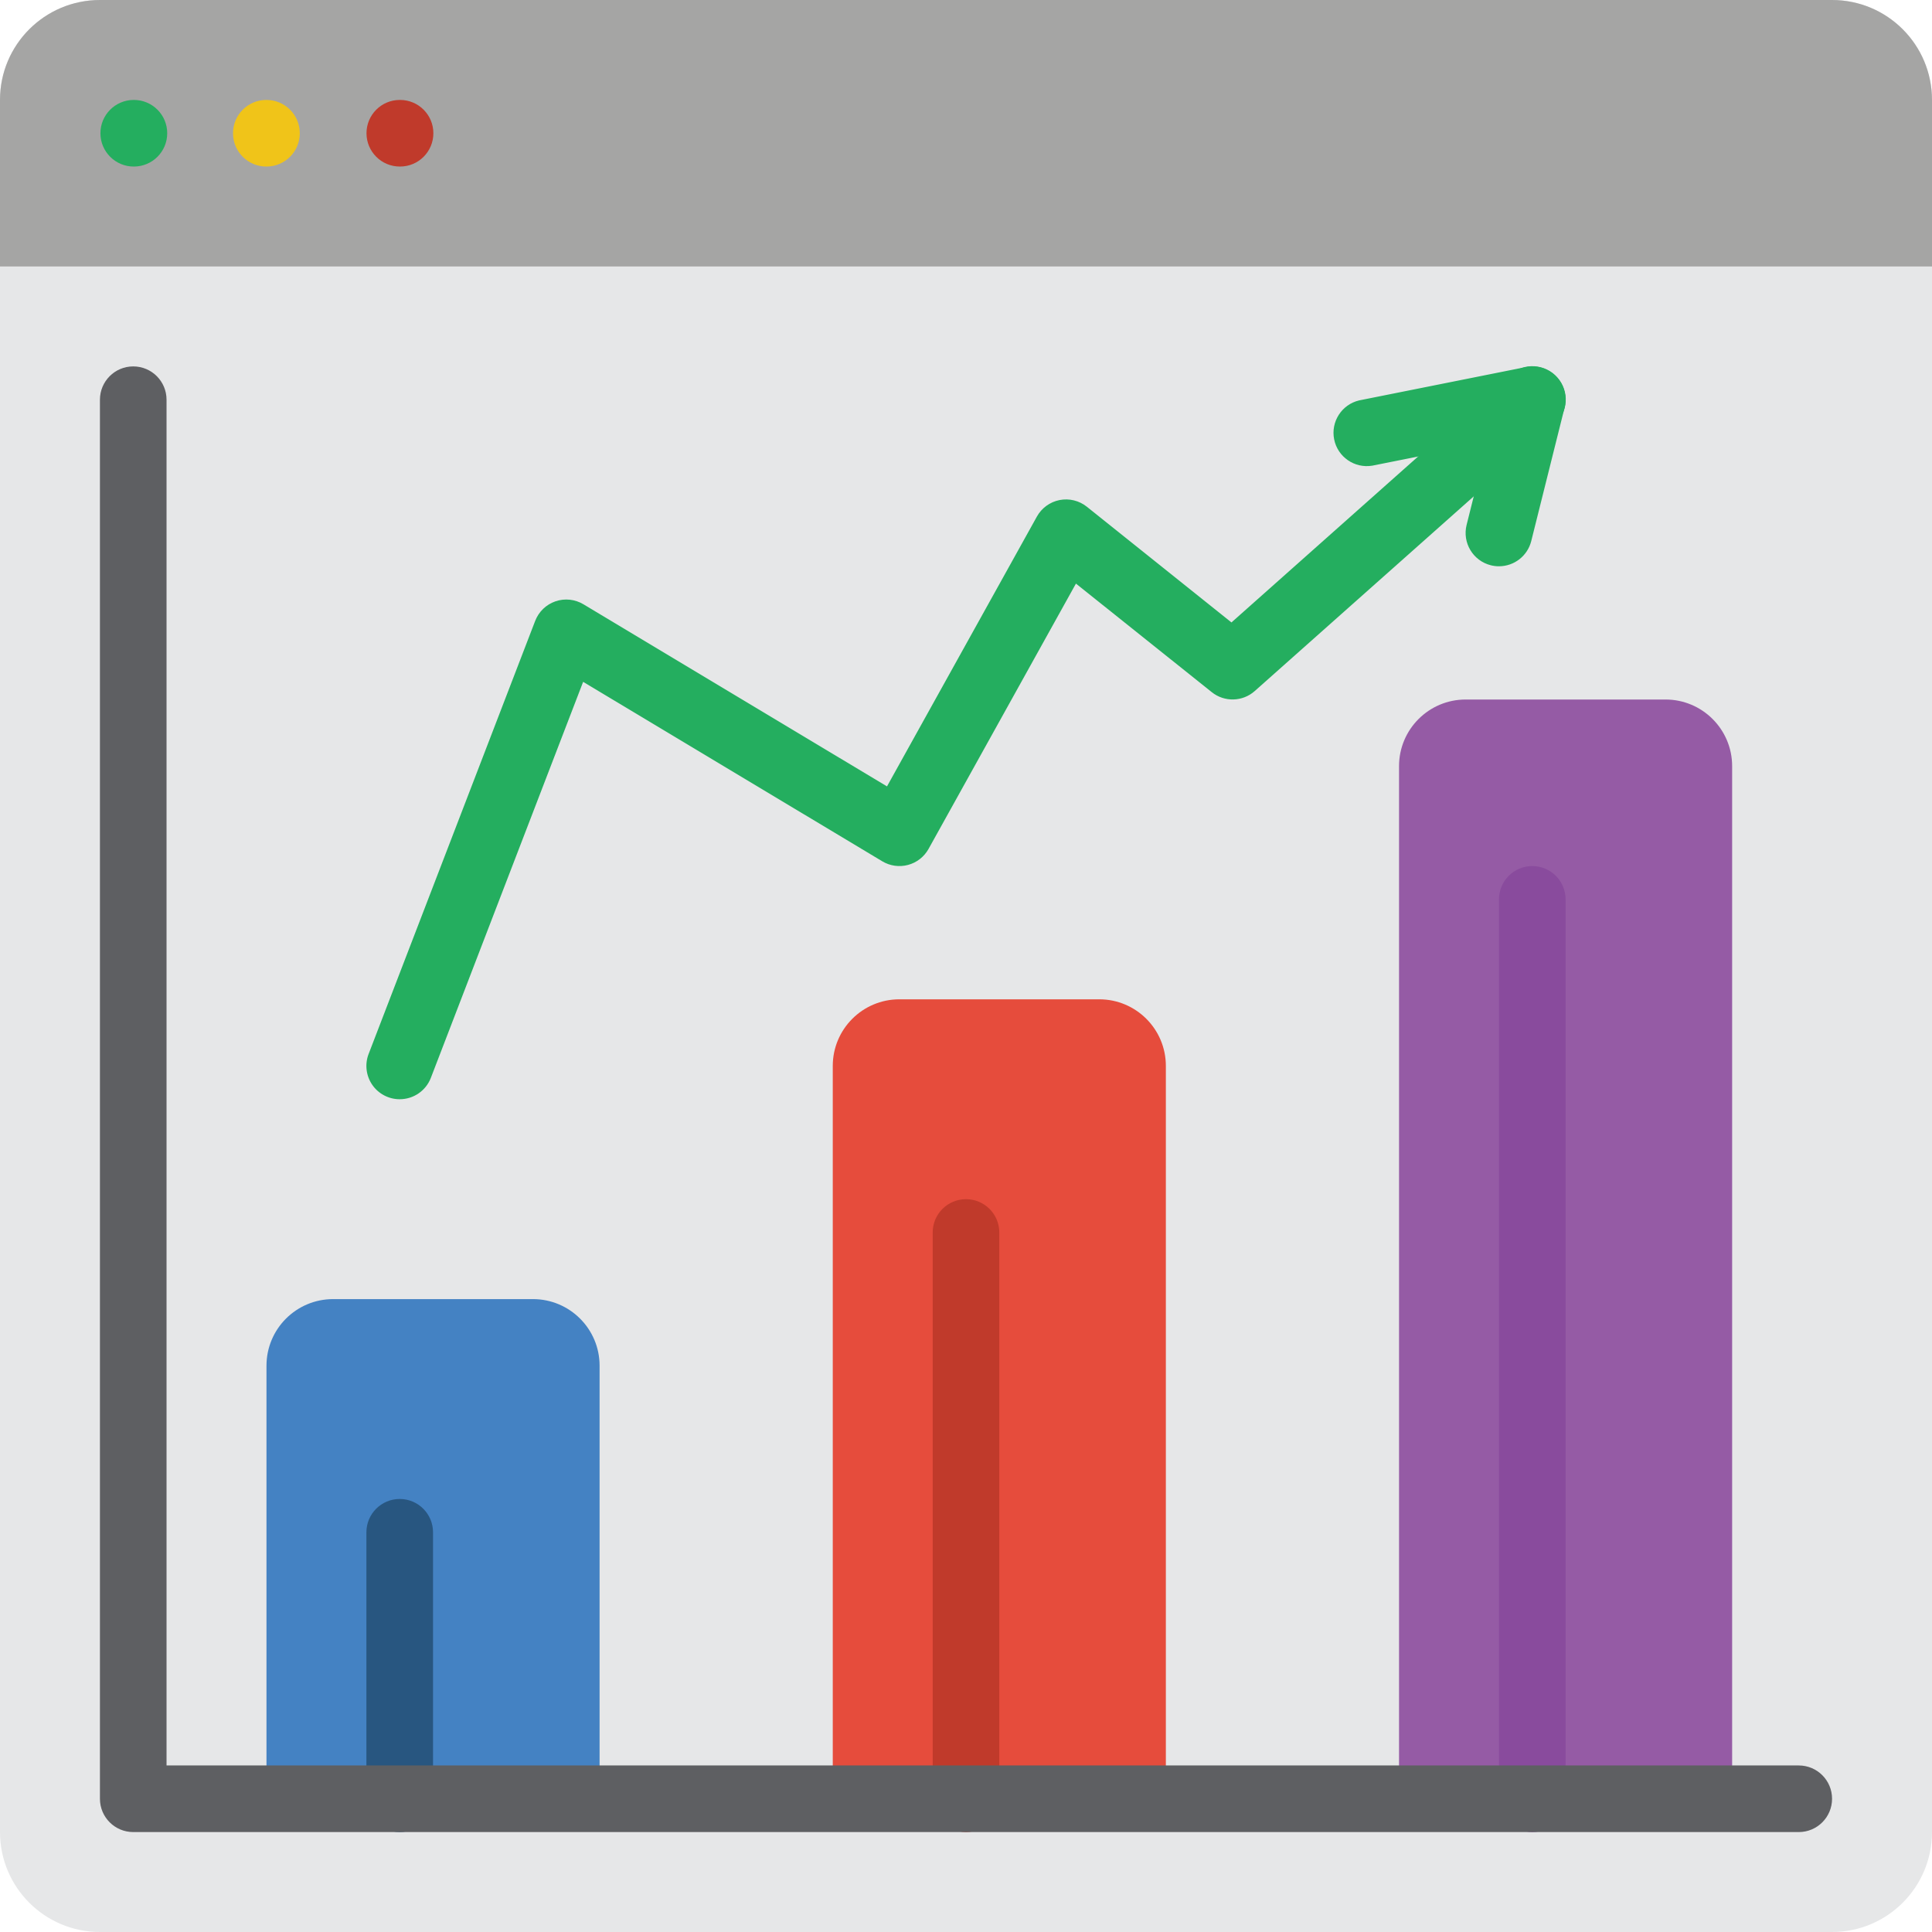 <svg height="512pt" viewBox="0 0 512 512" width="512pt" xmlns="http://www.w3.org/2000/svg"><path d="m26.484 0h459.031c14.629 0 26.484 11.855 26.484 26.484v459.031c0 14.629-11.855 26.484-26.484 26.484h-459.031c-14.629 0-26.484-11.855-26.484-26.484v-459.031c0-14.629 11.855-26.484 26.484-26.484zm0 0" fill="#e6e7e8"/><path d="m512 26.484v44.137h-512v-44.137c0-14.629 11.855-26.484 26.484-26.484h459.031c14.629 0 26.484 11.855 26.484 26.484zm0 0" fill="#a5a5a4"/><path d="m35.488 44.137c-4.875.027-8.848-3.906-8.875-8.781-.023-4.875 3.91-8.848 8.785-8.871h.09c4.875 0 8.828 3.949 8.828 8.824 0 4.879-3.953 8.828-8.828 8.828zm0 0" fill="#24ae5f"/><path d="m70.621 44.137c-4.875.027-8.848-3.906-8.871-8.781-.027-4.875 3.906-8.848 8.781-8.871h.09c4.875 0 8.828 3.949 8.828 8.824 0 4.879-3.953 8.828-8.828 8.828zm0 0" fill="#f0c419"/><path d="m105.977 44.137c-4.875.012-8.84-3.93-8.852-8.805s3.93-8.836 8.805-8.848h.09c4.875 0 8.828 3.949 8.828 8.824 0 4.879-3.953 8.828-8.828 8.828zm0 0" fill="#c03a2b"/><path d="m88.277 344.277h52.965c9.75 0 17.656 7.902 17.656 17.652v114.762h-88.277v-114.762c0-9.75 7.902-17.652 17.656-17.652zm0 0" fill="#4482c3"/><path d="m238.344 264.828h52.965c9.754 0 17.656 7.902 17.656 17.656v194.207h-88.273v-194.207c0-9.754 7.902-17.656 17.652-17.656zm0 0" fill="#e64c3c"/><path d="m388.414 185.379h52.965c9.75 0 17.656 7.906 17.656 17.656v273.656h-88.277v-273.656c0-9.75 7.906-17.656 17.656-17.656zm0 0" fill="#955ba5"/><path d="m105.93 291.309c-2.906.004-5.633-1.43-7.281-3.824-1.645-2.398-2.008-5.457-.961-8.172l44.137-114.758c.934-2.438 2.898-4.34 5.367-5.191 2.465-.852 5.184-.566 7.422.777l80.449 48.262 39.723-71.504c1.262-2.273 3.465-3.879 6.016-4.379 2.551-.504 5.195.148 7.227 1.773l38.32 30.66 73.879-65.68c3.656-3.242 9.246-2.906 12.488.75 3.242 3.66 2.906 9.25-.75 12.492l-79.449 70.621c-3.215 2.859-8.027 2.984-11.387.293l-35.996-28.77-39.062 70.32c-1.164 2.09-3.125 3.621-5.438 4.238s-4.773.27-6.824-.965l-79.273-47.555-40.359 104.953c-1.312 3.41-4.59 5.66-8.246 5.656zm0 0" fill="#24ae5f"/><path d="m397.242 150.07c-.727 0-1.449-.086-2.156-.266-4.727-1.184-7.602-5.98-6.418-10.707l5.441-21.77-30.457 6.082c-4.695.77-9.156-2.316-10.09-6.98-.93-4.664 2-9.23 6.629-10.32l44.137-8.828c2.969-.594 6.031.375 8.121 2.562 2.086 2.191 2.906 5.297 2.172 8.23l-8.824 35.312c-.984 3.926-4.508 6.68-8.555 6.684zm0 0" fill="#24ae5f"/><path d="m105.93 485.516c-4.875 0-8.828-3.949-8.828-8.824v-70.621c0-4.875 3.953-8.828 8.828-8.828s8.828 3.953 8.828 8.828v70.621c0 4.875-3.953 8.824-8.828 8.824zm0 0" fill="#285680"/><path d="m256 485.516c-4.875 0-8.828-3.949-8.828-8.824v-150.07c0-4.875 3.953-8.828 8.828-8.828s8.828 3.953 8.828 8.828v150.07c0 4.875-3.953 8.824-8.828 8.824zm0 0" fill="#c03a2b"/><path d="m406.07 485.516c-4.875 0-8.828-3.949-8.828-8.824v-238.348c0-4.875 3.953-8.828 8.828-8.828s8.828 3.953 8.828 8.828v238.348c0 4.875-3.953 8.824-8.828 8.824zm0 0" fill="#894b9d"/><path d="m476.691 485.516h-441.383c-4.875 0-8.824-3.949-8.824-8.824v-370.762c0-4.875 3.949-8.828 8.824-8.828 4.879 0 8.828 3.953 8.828 8.828v361.934h432.555c4.875 0 8.824 3.949 8.824 8.828 0 4.875-3.949 8.824-8.824 8.824zm0 0" fill="#5e5f62"/></svg>